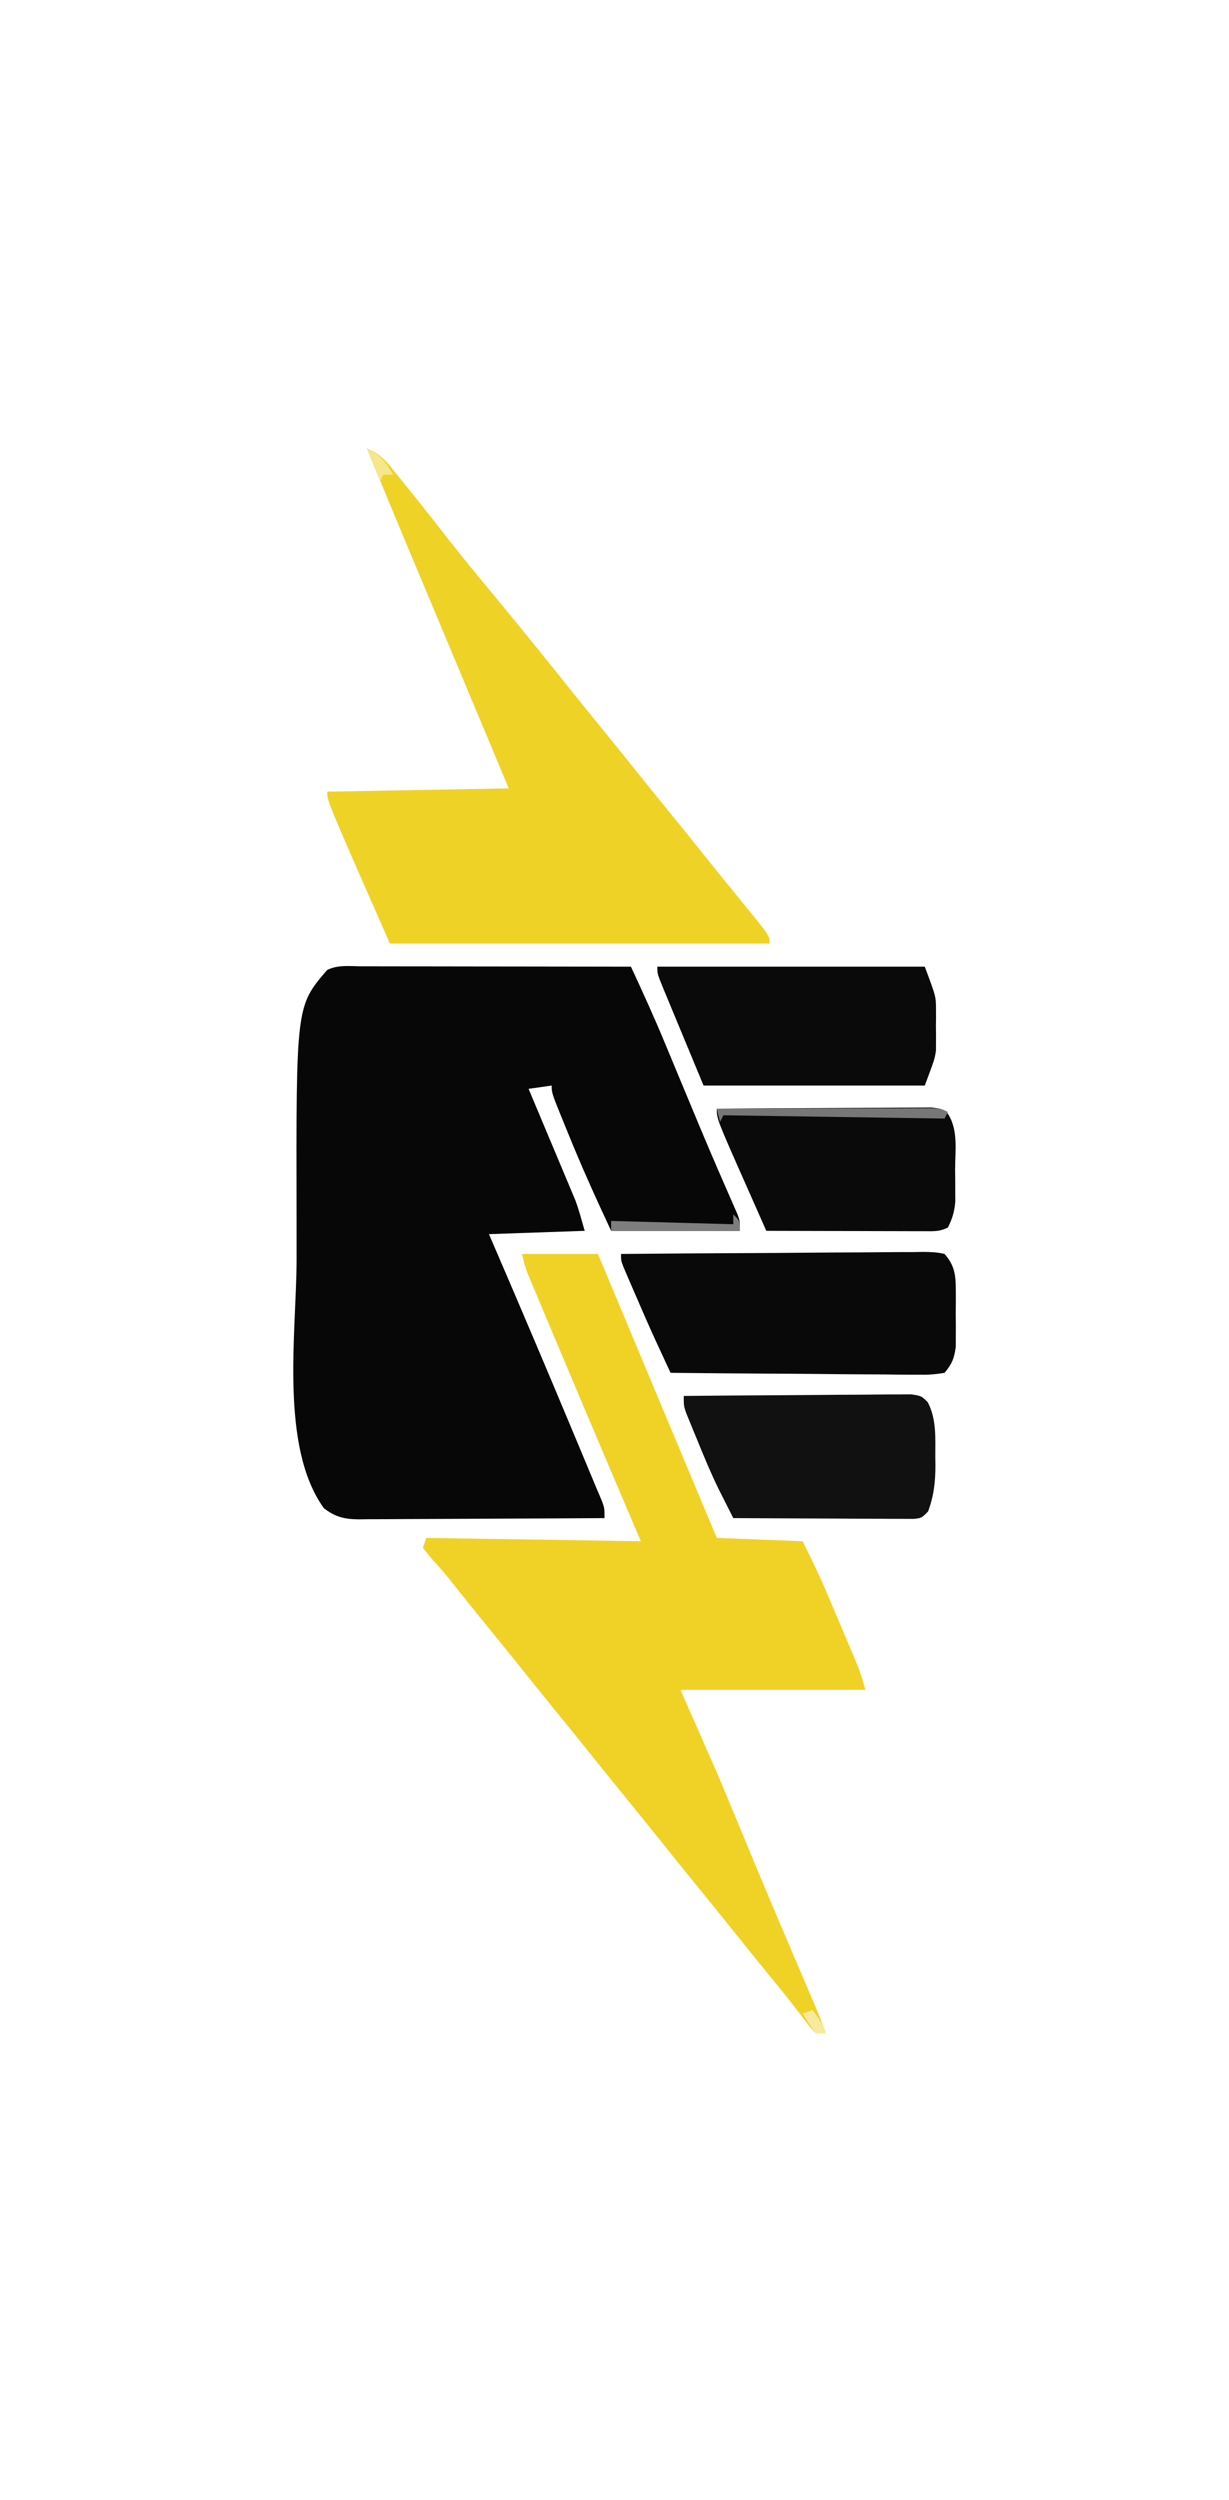 <?xml version="1.0" encoding="utf-8"?>
<svg version="1.1" xmlns="http://www.w3.org/2000/svg" width="236" height="480" viewBox="-74.092 -44.762 372.234 575.093">
  <path d="M0 0 C1.317 -0 1.317 -0 2.661 -0 C5.572 0 8.483 0.008 11.394 0.016 C13.409 0.018 15.424 0.019 17.439 0.02 C22.749 0.024 28.059 0.034 33.369 0.045 C38.785 0.055 44.201 0.06 49.617 0.065 C60.248 0.075 70.88 0.093 81.511 0.114 C85.055 7.704 88.512 15.311 91.718 23.051 C92.088 23.937 92.458 24.823 92.839 25.737 C94.003 28.528 95.163 31.321 96.324 34.114 C97.85 37.781 99.377 41.447 100.906 45.114 C101.467 46.463 101.467 46.463 102.039 47.839 C104.022 52.596 106.034 57.337 108.091 62.063 C108.718 63.506 108.718 63.506 109.357 64.979 C110.159 66.822 110.966 68.663 111.779 70.502 C112.137 71.327 112.496 72.151 112.865 73 C113.184 73.724 113.503 74.448 113.831 75.194 C114.511 77.114 114.511 77.114 114.511 80.114 C101.641 80.114 88.771 80.114 75.511 80.114 C70.972 70.386 66.589 60.737 62.574 50.801 C62.081 49.598 61.588 48.394 61.08 47.155 C57.511 38.37 57.511 38.37 57.511 36.114 C54.046 36.609 54.046 36.609 50.511 37.114 C50.955 38.167 51.399 39.221 51.856 40.307 C53.512 44.24 55.162 48.174 56.81 52.11 C57.523 53.809 58.236 55.507 58.952 57.205 C59.983 59.653 61.009 62.104 62.035 64.555 C62.511 65.682 62.511 65.682 62.998 66.832 C63.298 67.552 63.598 68.272 63.907 69.014 C64.169 69.638 64.431 70.262 64.701 70.905 C65.806 73.918 66.63 77.028 67.511 80.114 C53.156 80.609 53.156 80.609 38.511 81.114 C39.822 84.155 39.822 84.155 41.16 87.258 C48.637 104.631 56.026 122.039 63.324 139.489 C63.719 140.434 64.115 141.379 64.522 142.352 C65.651 145.051 66.778 147.75 67.906 150.449 C68.242 151.253 68.577 152.057 68.923 152.885 C69.53 154.339 70.135 155.794 70.737 157.249 C71.392 158.827 72.063 160.398 72.737 161.968 C73.511 164.114 73.511 164.114 73.511 167.114 C63.167 167.183 52.823 167.236 42.478 167.269 C37.675 167.285 32.871 167.306 28.068 167.34 C23.432 167.372 18.796 167.39 14.16 167.398 C12.392 167.404 10.624 167.415 8.856 167.431 C6.378 167.453 3.901 167.455 1.423 167.454 C0.693 167.465 -0.038 167.476 -0.79 167.487 C-5.205 167.46 -7.975 166.82 -11.489 164.114 C-24.926 145.442 -19.805 110.886 -19.75 89.035 C-19.738 84.52 -19.745 80.006 -19.756 75.492 C-19.894 12.035 -19.894 12.035 -10.489 1.114 C-7.215 -0.523 -3.597 -0.015 0 0 Z " fill="#070707" transform="translate(35.489,156.886)"/>
  <path d="M0 0 C7.59 0 15.18 0 23 0 C25.227 5.32 25.227 5.32 27.454 10.64 C27.966 11.864 27.966 11.864 28.489 13.112 C36.83 33.037 45.17 52.963 53.511 72.888 C53.853 73.704 54.194 74.519 54.546 75.36 C54.925 76.266 55.305 77.172 55.695 78.105 C56.786 80.711 57.876 83.316 59 86 C71.87 86.495 71.87 86.495 85 87 C87.63 92.261 90.133 97.456 92.418 102.859 C92.721 103.571 93.023 104.283 93.335 105.016 C93.968 106.504 94.599 107.993 95.228 109.483 C96.192 111.76 97.161 114.034 98.131 116.309 C98.748 117.763 99.364 119.217 99.98 120.672 C100.269 121.348 100.558 122.024 100.855 122.721 C102.16 125.819 103.181 128.725 104 132 C85.52 132 67.04 132 48 132 C51.63 140.25 55.26 148.5 59 157 C61.105 161.992 63.207 166.982 65.271 171.991 C66.815 175.736 68.368 179.478 69.922 183.219 C70.246 183.999 70.57 184.779 70.904 185.583 C75.737 197.201 80.688 208.77 85.629 220.342 C85.981 221.167 86.333 221.992 86.695 222.841 C87.355 224.388 88.016 225.935 88.678 227.481 C89.88 230.3 91.03 233.09 92 236 C91.01 236 90.02 236 89 236 C87.414 234.375 87.414 234.375 85.625 232 C84.926 231.093 84.228 230.185 83.508 229.25 C83.115 228.737 82.722 228.224 82.317 227.695 C79.77 224.417 77.126 221.215 74.5 218 C70.361 212.915 66.244 207.814 62.156 202.688 C59.287 199.112 56.393 195.556 53.5 192 C49.362 186.914 45.244 181.814 41.156 176.688 C38.287 173.112 35.393 169.556 32.5 166 C28.362 160.914 24.244 155.814 20.156 150.688 C17.287 147.112 14.393 143.556 11.5 140 C7.362 134.914 3.244 129.814 -0.844 124.688 C-4.277 120.409 -7.744 116.157 -11.207 111.903 C-14.926 107.331 -18.617 102.739 -22.273 98.117 C-23.973 96.033 -25.755 94.052 -27.562 92.062 C-28.367 91.052 -29.171 90.041 -30 89 C-29.67 88.01 -29.34 87.02 -29 86 C-7.55 86.33 13.9 86.66 36 87 C33.566 81.287 31.133 75.574 28.625 69.688 C22.454 55.174 16.305 40.651 10.201 26.11 C9.401 24.206 8.601 22.303 7.8 20.4 C6.676 17.731 5.556 15.061 4.438 12.391 C4.103 11.598 3.768 10.805 3.423 9.987 C2.964 8.888 2.964 8.888 2.496 7.767 C2.23 7.132 1.964 6.498 1.689 5.844 C1 4 1 4 0 0 Z " fill="#EFD225" transform="translate(84,244)"/>
  <path d="M0 0 C3.122 1.357 4.932 2.783 7.066 5.422 C7.628 6.11 8.19 6.799 8.77 7.508 C9.361 8.248 9.953 8.988 10.562 9.75 C11.184 10.516 11.805 11.281 12.445 12.07 C16.624 17.236 20.736 22.452 24.819 27.693 C29.578 33.783 34.512 39.727 39.438 45.684 C46.992 54.823 54.452 64.041 61.844 73.312 C64.713 76.888 67.607 80.444 70.5 84 C74.638 89.086 78.756 94.186 82.844 99.312 C85.713 102.888 88.607 106.444 91.5 110 C95.632 115.078 99.744 120.169 103.824 125.289 C107.366 129.702 110.944 134.085 114.521 138.469 C122 147.648 122 147.648 122 150 C84.05 150 46.1 150 7 150 C-12 106.818 -12 106.818 -12 104 C15.225 103.505 15.225 103.505 43 103 C40.401 96.792 37.803 90.584 35.125 84.188 C33.225 79.648 33.225 79.648 31.325 75.109 C27.972 67.098 24.618 59.087 21.262 51.077 C19.662 47.259 18.063 43.44 16.463 39.621 C15.707 37.817 14.951 36.013 14.195 34.209 C9.422 22.823 4.686 11.422 0 0 Z " fill="#EFD226" transform="translate(37,0)"/>
  <path d="M0 0 C12.726 -0.116 25.451 -0.205 38.177 -0.259 C44.086 -0.285 49.995 -0.321 55.904 -0.377 C61.603 -0.431 67.302 -0.461 73.002 -0.474 C75.179 -0.484 77.356 -0.502 79.534 -0.529 C82.577 -0.565 85.619 -0.57 88.663 -0.568 C89.569 -0.586 90.475 -0.604 91.408 -0.622 C93.714 -0.603 95.76 -0.548 98 0 C101.069 3.511 101.383 6.42 101.398 11 C101.402 12.134 101.406 13.269 101.41 14.438 C101.399 15.613 101.387 16.789 101.375 18 C101.387 19.176 101.398 20.351 101.41 21.562 C101.406 22.697 101.402 23.831 101.398 25 C101.395 26.031 101.392 27.062 101.388 28.125 C100.916 31.623 100.276 33.282 98 36 C95.149 36.488 92.891 36.635 90.04 36.568 C89.23 36.568 88.42 36.569 87.586 36.57 C84.907 36.566 82.229 36.527 79.551 36.488 C77.694 36.479 75.838 36.472 73.981 36.467 C69.093 36.448 64.206 36.399 59.318 36.343 C54.331 36.292 49.344 36.269 44.357 36.244 C34.571 36.191 24.786 36.105 15 36 C14.053 33.954 13.106 31.908 12.16 29.862 C11.632 28.723 11.105 27.583 10.562 26.409 C8.346 21.573 6.222 16.701 4.125 11.812 C3.723 10.886 3.321 9.96 2.906 9.006 C2.338 7.682 2.338 7.682 1.758 6.332 C1.25 5.152 1.25 5.152 0.731 3.948 C0 2 0 2 0 0 Z " fill="#090909" transform="translate(114,244)"/>
  <path d="M0 0 C26.73 0 53.46 0 81 0 C84.381 9.016 84.381 9.016 84.398 12.875 C84.402 13.715 84.406 14.556 84.41 15.422 C84.399 16.273 84.387 17.123 84.375 18 C84.387 18.851 84.398 19.702 84.41 20.578 C84.406 21.419 84.402 22.259 84.398 23.125 C84.395 23.87 84.392 24.615 84.388 25.383 C84 28 84 28 81 36 C58.89 36 36.78 36 14 36 C11.69 30.431 9.38 24.863 7 19.125 C6.269 17.368 5.538 15.611 4.785 13.801 C4.211 12.412 3.636 11.022 3.062 9.633 C2.609 8.547 2.609 8.547 2.146 7.439 C0 2.228 0 2.228 0 0 Z " fill="#0A0A0A" transform="translate(125,157)"/>
  <path d="M0 0 C9.336 -0.093 18.671 -0.164 28.007 -0.207 C32.342 -0.228 36.677 -0.256 41.012 -0.302 C45.194 -0.345 49.376 -0.369 53.558 -0.38 C55.155 -0.387 56.752 -0.401 58.349 -0.423 C60.583 -0.452 62.816 -0.456 65.05 -0.454 C66.959 -0.467 66.959 -0.467 68.906 -0.481 C72 0 72 0 73.892 1.893 C76.6 7.042 76.183 12.697 76.188 18.375 C76.2 19.2 76.212 20.025 76.225 20.875 C76.237 25.973 75.767 30.201 74 35 C72 37 72 37 69.596 37.241 C68.083 37.234 68.083 37.234 66.541 37.227 C65.399 37.227 64.258 37.227 63.083 37.227 C61.228 37.211 61.228 37.211 59.336 37.195 C58.074 37.192 56.811 37.19 55.511 37.187 C52.154 37.177 48.797 37.159 45.44 37.137 C42.014 37.117 38.589 37.108 35.164 37.098 C28.443 37.076 21.721 37.042 15 37 C14.051 35.123 13.105 33.246 12.16 31.367 C11.632 30.322 11.105 29.276 10.562 28.199 C8.201 23.364 6.145 18.422 4.125 13.438 C3.723 12.467 3.321 11.497 2.906 10.498 C2.527 9.569 2.148 8.641 1.758 7.684 C1.25 6.439 1.25 6.439 0.731 5.17 C0 3 0 3 0 0 Z " fill="#111111" transform="translate(133,287)"/>
  <path d="M0 0 C8.814 -0.069 17.628 -0.123 26.443 -0.155 C30.536 -0.171 34.628 -0.192 38.721 -0.226 C42.67 -0.259 46.618 -0.277 50.567 -0.285 C52.075 -0.29 53.582 -0.301 55.089 -0.317 C57.199 -0.339 59.308 -0.342 61.417 -0.341 C62.619 -0.347 63.82 -0.354 65.058 -0.361 C68 0 68 0 69.849 1.334 C73.242 6.246 72.184 12.675 72.188 18.375 C72.2 19.512 72.212 20.649 72.225 21.82 C72.227 22.919 72.228 24.017 72.23 25.148 C72.235 26.151 72.239 27.153 72.243 28.185 C71.985 31.177 71.352 33.326 70 36 C67.473 37.264 65.736 37.12 62.908 37.114 C61.316 37.113 61.316 37.113 59.693 37.113 C57.969 37.106 57.969 37.106 56.211 37.098 C55.037 37.096 53.864 37.095 52.655 37.093 C48.895 37.088 45.135 37.075 41.375 37.062 C38.831 37.057 36.286 37.053 33.742 37.049 C27.495 37.038 21.247 37.021 15 37 C13.701 34.063 12.403 31.125 11.104 28.187 C10.351 26.483 9.597 24.779 8.842 23.076 C0 3.115 0 3.115 0 0 Z " fill="#0A0A0A" transform="translate(143,200)"/>
  <path d="M0 0 C8.832 -0.023 17.663 -0.041 26.495 -0.052 C30.595 -0.057 34.696 -0.064 38.796 -0.075 C42.752 -0.086 46.707 -0.092 50.662 -0.095 C52.173 -0.097 53.684 -0.1 55.195 -0.106 C57.307 -0.113 59.419 -0.114 61.531 -0.114 C62.734 -0.116 63.938 -0.118 65.178 -0.12 C68 0 68 0 70 1 C69.67 1.66 69.34 2.32 69 3 C35.835 2.505 35.835 2.505 2 2 C1.67 2.66 1.34 3.32 1 4 C0.67 2.68 0.34 1.36 0 0 Z " fill="#777777" transform="translate(143,200)"/>
  <path d="M0 0 C2 2 2 2 2 5 C-10.87 5 -23.74 5 -37 5 C-37 4.01 -37 3.02 -37 2 C-18.685 2.495 -18.685 2.495 0 3 C0 2.01 0 1.02 0 0 Z " fill="#7E7E7E" transform="translate(148,232)"/>
  <path d="M0 0 C4.386 2.193 5.513 3.914 8 8 C7.01 8 6.02 8 5 8 C4.67 8.66 4.34 9.32 4 10 C2.68 6.7 1.36 3.4 0 0 Z " fill="#F6E78B" transform="translate(37,0)"/>
  <path d="M0 0 C1.892 2.386 3.024 4.072 4 7 C3.01 7 2.02 7 1 7 C-1.188 4 -1.188 4 -3 1 C-2.01 0.67 -1.02 0.34 0 0 Z " fill="#F7EA9C" transform="translate(172,473)"/>
</svg>